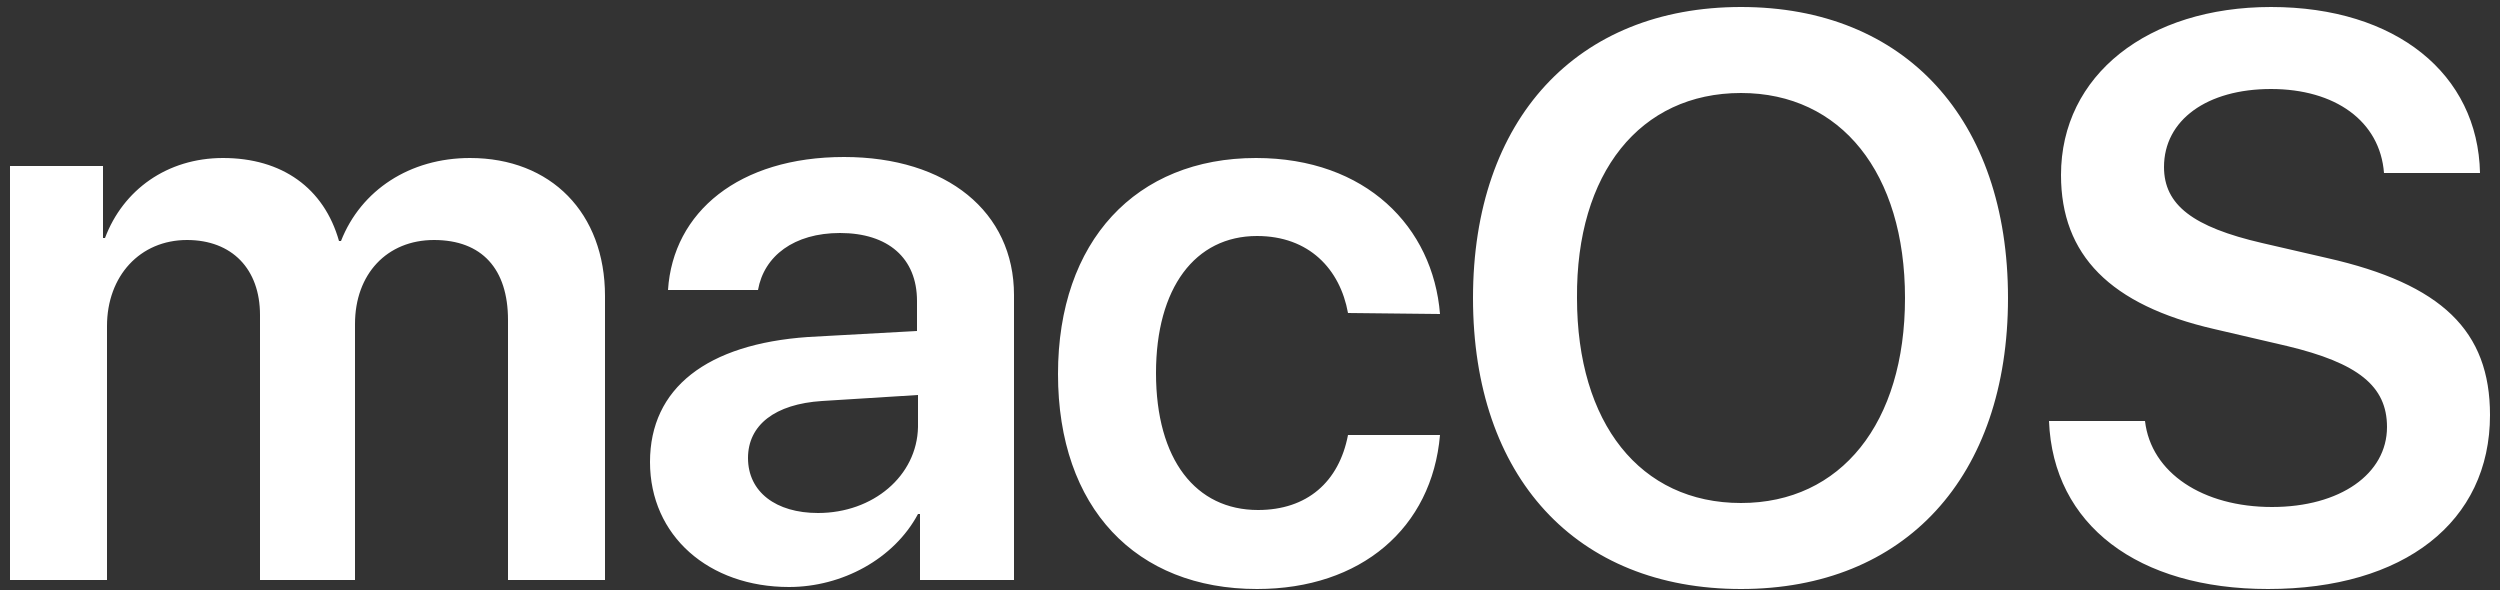 <?xml version="1.0" encoding="utf-8"?>
<!-- Generator: Adobe Illustrator 23.0.3, SVG Export Plug-In . SVG Version: 6.00 Build 0)  -->
<svg version="1.1" id="图层_1" xmlns="http://www.w3.org/2000/svg" xmlns:xlink="http://www.w3.org/1999/xlink" x="0px" y="0px"
	 viewBox="0 0 250 59" style="enable-background:new 0 0 250 59;" xml:space="preserve">
<rect x="0" y="0" width="250" height="59" fill="#333333" stroke="none"/>
<style type="text/css">
	.st0{fill:#FFFFFF;}
</style>
<path class="st0" d="M1,58h9.7V32.6c0-5,3.3-8.6,8-8.6c4.5,0,7.3,2.9,7.3,7.5V58h9.5V32.4c0-5,3.2-8.4,7.9-8.4c4.8,0,7.4,2.9,7.4,8
	v26h9.7V29.6c0-8.3-5.4-13.8-13.5-13.8c-6,0-10.9,3.2-12.9,8.3h-0.2c-1.5-5.3-5.7-8.3-11.6-8.3c-5.6,0-10,3.2-11.8,8h-0.2v-7.2H1
	L1,58L1,58z M81.8,51.3c-4.2,0-7-2.1-7-5.5c0-3.3,2.7-5.4,7.4-5.7l9.6-0.6v3.2C91.7,47.6,87.3,51.3,81.8,51.3L81.8,51.3z M78.9,58.7
	c5.3,0,10.5-2.8,12.9-7.3H92V58h9.4V29.5c0-8.3-6.7-13.8-17-13.8c-10.5,0-17.1,5.5-17.6,13.3h9c0.6-3.4,3.6-5.7,8.2-5.7
	c4.8,0,7.7,2.5,7.7,6.8v3l-10.9,0.6C70.7,34.4,65,38.8,65,46.2C65,53.6,70.9,58.7,78.9,58.7L78.9,58.7z M144,31.4
	c-0.7-8.7-7.4-15.6-18.4-15.6c-12,0-19.8,8.3-19.8,21.6c0,13.4,7.8,21.5,19.9,21.5c10.4,0,17.5-6.1,18.3-15.4h-9.2
	c-0.9,4.7-4.1,7.5-9,7.5c-6.2,0-10.2-5-10.2-13.7c0-8.5,3.9-13.7,10.1-13.7c5.2,0,8.3,3.3,9.1,7.7L144,31.4L144,31.4z M174.1,0.7
	c-16.4,0-26.8,11.2-26.8,29.1s10.3,29.1,26.8,29.1c16.4,0,26.7-11.2,26.7-29.1S190.5,0.7,174.1,0.7z M174.1,9.3
	c10,0,16.4,8,16.4,20.5c0,12.5-6.4,20.5-16.4,20.5c-10.1,0-16.4-8-16.4-20.5C157.6,17.3,164,9.3,174.1,9.3L174.1,9.3z M204.9,42.1
	c0.4,10.4,8.9,16.8,21.9,16.8c13.6,0,22.2-6.7,22.2-17.4c0-8.4-4.8-13.1-16.3-15.7l-6.5-1.5c-6.9-1.6-9.8-3.8-9.8-7.6
	c0-4.7,4.3-7.8,10.7-7.8c6.4,0,10.9,3.2,11.3,8.4h9.6c-0.2-9.9-8.4-16.6-20.9-16.6c-12.3,0-21,6.8-21,16.8c0,8,4.9,13,15.3,15.4
	l7.3,1.7c7.1,1.7,10,4,10,8.1c0,4.7-4.7,8-11.5,8c-6.9,0-12.1-3.4-12.7-8.6L204.9,42.1L204.9,42.1z"/>
</svg>
